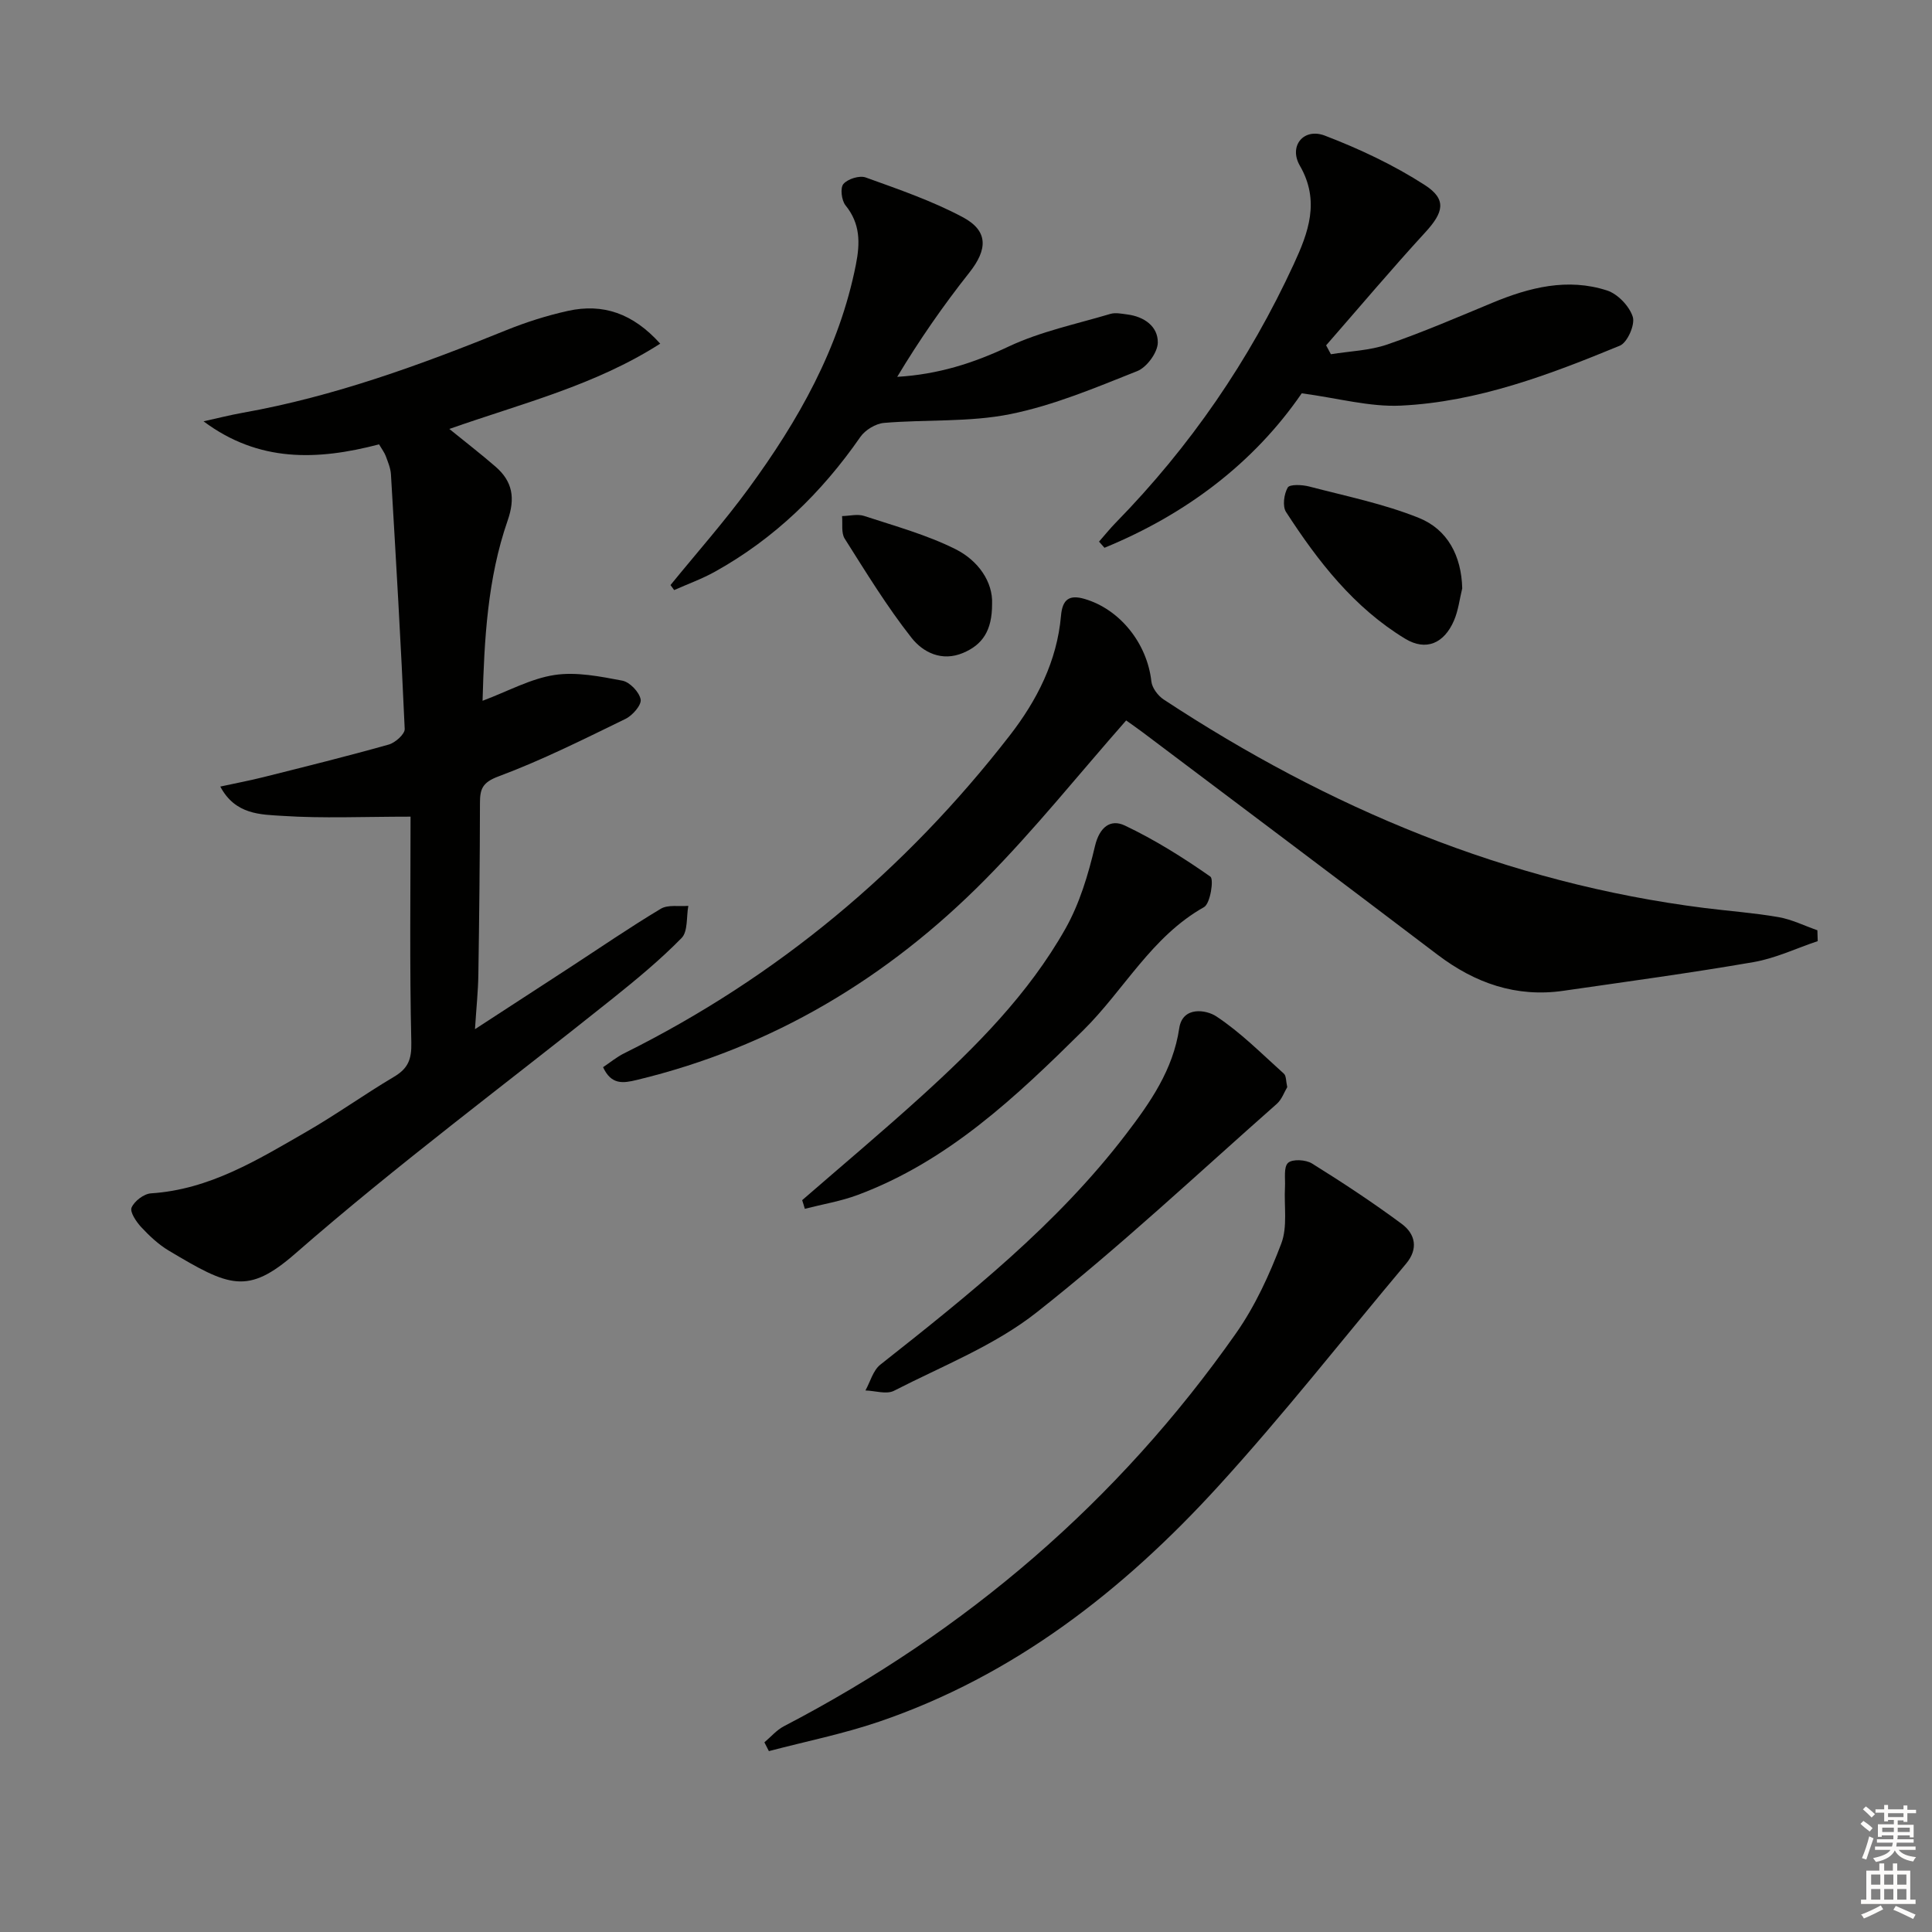 <svg enable-background="new 0 0 400 400" viewBox="0 0 400 400" xmlns="http://www.w3.org/2000/svg"><rect x="0" y="0" width="400" height="400" fill="#808080" stroke="none"/><g fill="#010100"><path d="m78.48 92c-12.86 3.36-24.93 3.74-36.34-4.77 2.72-.6 5.43-1.29 8.17-1.78 18.9-3.37 36.79-9.91 54.51-17.09 4.13-1.67 8.44-3.04 12.79-4 7.2-1.58 13.41.48 19.08 6.79-13.52 8.66-28.62 12.36-43.66 17.66 3.36 2.73 6.54 5.18 9.57 7.81 3.53 3.06 4.12 6.51 2.5 11.16-4.17 12-4.83 24.56-5.19 37.31 5.31-1.99 9.96-4.59 14.89-5.34 4.53-.69 9.43.3 14.04 1.17 1.54.29 3.52 2.36 3.8 3.89.21 1.15-1.69 3.33-3.14 4.03-8.65 4.21-17.29 8.55-26.28 11.9-3.39 1.26-3.85 2.65-3.85 5.56-.02 11.82-.15 23.65-.33 35.47-.05 3.44-.42 6.88-.7 11.31 6.94-4.51 13.29-8.64 19.63-12.77 6.26-4.08 12.43-8.32 18.84-12.16 1.49-.89 3.78-.44 5.7-.6-.42 2.27-.06 5.3-1.4 6.66-4.41 4.5-9.31 8.55-14.24 12.5-21.95 17.56-44.57 34.35-65.72 52.82-9.92 8.66-13.71 6.86-26.22-.61-2.11-1.26-3.99-3.03-5.68-4.84-1.03-1.11-2.4-3.14-2.01-4.06.58-1.35 2.56-2.86 4.02-2.95 12.13-.78 22.08-6.94 32.14-12.73 6.19-3.56 12.02-7.75 18.17-11.4 2.9-1.72 3.67-3.58 3.59-7.1-.37-15.77-.16-31.56-.16-46.76-9.78 0-18.17.39-26.5-.16-4.48-.29-9.78-.2-12.89-6.07 3.26-.71 6.09-1.24 8.88-1.94 8.68-2.18 17.38-4.33 26-6.76 1.35-.38 3.34-2.16 3.3-3.22-.77-17.58-1.81-35.16-2.85-52.73-.08-1.29-.63-2.57-1.09-3.82-.29-.74-.8-1.4-1.37-2.38z"/><path d="m376.34 194.85c-4.42 1.48-8.73 3.55-13.27 4.34-13.07 2.26-26.23 4.04-39.37 5.94-9.8 1.42-18.31-1.58-26.09-7.48-20.27-15.39-40.63-30.67-60.96-45.98-1.32-.99-2.68-1.93-3.49-2.51-9.83 11.16-18.98 22.63-29.24 32.99-20.15 20.36-44.01 34.69-72.11 41.45-2.78.67-5.25 1.06-6.95-2.65 1.43-.95 2.8-2.1 4.36-2.87 31.69-15.76 58.16-37.87 79.81-65.77 5.66-7.29 9.82-15.43 10.64-24.84.3-3.43 1.76-4.38 4.87-3.47 7.37 2.15 12.98 9.25 13.84 17.09.15 1.34 1.36 2.95 2.54 3.73 34.19 22.49 71.09 38.01 111.98 43.17 5.11.64 10.26 1.01 15.32 1.89 2.76.48 5.37 1.79 8.05 2.72.03.75.05 1.5.07 2.25z"/><path d="m158.26 360.73c1.33-1.12 2.52-2.53 4.02-3.32 37.73-19.63 69.18-46.55 93.63-81.38 3.95-5.63 6.92-12.12 9.37-18.58 1.32-3.48.55-7.74.76-11.65.1-1.75-.32-4.16.64-5.04.9-.83 3.68-.67 4.96.13 6.33 3.94 12.58 8.06 18.57 12.5 2.82 2.09 3.5 5.16.89 8.26-12.95 15.41-25.38 31.29-38.94 46.14-19.61 21.47-42.19 39.14-70.17 48.67-7.43 2.53-15.19 4.09-22.8 6.09-.31-.61-.62-1.22-.93-1.82z"/><path d="m269.51 81.43c-9.9 14.42-23.97 25.06-40.84 31.98-.38-.42-.75-.85-1.13-1.27 1.15-1.31 2.25-2.68 3.47-3.93 15.38-15.72 27.66-33.59 36.86-53.54 2.99-6.48 5.49-13.04 1.25-20.37-2.36-4.08.8-7.9 5.18-6.22 7.18 2.75 14.28 6.09 20.72 10.25 4.59 2.97 3.82 5.68.09 9.75-7.02 7.65-13.72 15.6-20.55 23.42.33.61.66 1.23.99 1.84 3.91-.64 7.99-.75 11.68-2.02 7.37-2.54 14.54-5.64 21.75-8.63 7.69-3.2 15.59-5.19 23.74-2.55 2.22.72 4.63 3.25 5.33 5.46.51 1.62-1.12 5.33-2.68 5.97-14.59 6.01-29.43 11.65-45.36 12.41-6.45.3-13-1.55-20.5-2.55z"/><path d="m138.82 121.13c5.42-6.66 11.13-13.1 16.19-20.02 10.27-14.03 18.77-28.98 22.2-46.35.88-4.46.92-8.46-2.15-12.24-.83-1.02-1.14-3.62-.44-4.43.9-1.05 3.33-1.81 4.61-1.35 6.81 2.46 13.73 4.83 20.09 8.22 5.37 2.86 5.15 6.7 1.37 11.48-5.4 6.82-10.37 13.98-14.93 21.58 8.49-.5 15.81-2.85 23.06-6.27 6.62-3.12 13.99-4.65 21.07-6.76 1.06-.31 2.32-.04 3.47.11 3.52.44 6.4 2.47 6.35 5.84-.03 2.04-2.27 5.1-4.25 5.89-8.6 3.42-17.28 7.09-26.29 8.91-8.49 1.71-17.44 1.08-26.16 1.82-1.72.15-3.88 1.46-4.88 2.9-8 11.53-17.8 21.06-30.1 27.9-2.69 1.5-5.63 2.55-8.45 3.81-.25-.36-.5-.7-.76-1.04z"/><path d="m266.51 225.08c-.62 1.02-1.12 2.54-2.16 3.46-16.45 14.52-32.48 29.58-49.69 43.15-8.72 6.88-19.55 11.12-29.58 16.26-1.55.79-3.91-.01-5.9-.07 1-1.8 1.58-4.15 3.07-5.33 18.31-14.46 36.56-28.99 50.85-47.69 5.02-6.57 9.77-13.33 11.05-21.98.69-4.6 5.57-3.84 7.66-2.46 5.07 3.34 9.43 7.77 13.99 11.86.52.44.43 1.56.71 2.8z"/><path d="m166.08 248.48c8.25-7.16 16.62-14.19 24.7-21.52 11.35-10.3 22.17-21.19 29.77-34.62 2.96-5.22 4.76-11.26 6.15-17.15.94-3.98 3.23-5.67 6.17-4.28 6.2 2.94 12.09 6.64 17.72 10.58.76.53 0 5.58-1.31 6.32-10.87 6.11-16.55 17.15-25.01 25.51-13.88 13.73-27.96 27.09-46.69 34.08-3.52 1.31-7.29 1.93-10.95 2.87-.17-.61-.36-1.2-.55-1.79z"/><path d="m302.74 121.81c-.55 2.23-.81 4.59-1.71 6.67-2.03 4.72-5.78 6.38-10.09 3.77-10.6-6.42-18.06-16.02-24.68-26.25-.77-1.19-.43-3.71.35-5.06.41-.71 2.99-.59 4.42-.22 7.63 2 15.46 3.58 22.74 6.51 5.93 2.39 8.8 7.84 8.97 14.58z"/><path d="m205.4 125.05c.01 5.56-2.02 8.44-5.98 10.12-4.45 1.89-8.34-.13-10.69-3.11-5.1-6.47-9.43-13.57-13.85-20.55-.75-1.19-.39-3.09-.54-4.66 1.53-.03 3.2-.48 4.57-.03 6.39 2.1 12.97 3.9 18.94 6.89 4.68 2.35 7.75 6.76 7.55 11.34z"/></g><path d="m385.2 377.6.6-.6c.6.4 1.3.9 1.9 1.5l-.6.7c-.8-.6-1.4-1.1-1.9-1.6zm.3 7.1c.6-1.4 1.1-2.9 1.5-4.5.3.1.6.3.9.4-.5 1.4-1 2.9-1.5 4.4zm.2-10.1.6-.6c.7.5 1.3 1.1 1.9 1.6l-.7.7c-.6-.6-1.2-1.2-1.8-1.7zm8.4-.8h.8v.9h1.8v.7h-1.8v1.8h-.8v-.3h-1.2v.9h3.3v2.6h-.8v-.4h-2.5c0 .3 0 .6-.1.8h3.4v.7h-3.5c0 .3-.1.6-.1.8h4v.7h-3.5c.7.9 1.9 1.3 3.6 1.5-.2.2-.4.5-.6.9-1.9-.3-3.2-1.1-3.8-2.3-.5 1.1-1.8 2-3.9 2.4-.2-.3-.4-.5-.6-.8 1.9-.4 3.1-.9 3.6-1.7h-3.2v-.7h3.5c.1-.2.1-.5.2-.8h-3.3v-.7h3.4c0-.2 0-.5 0-.8h-2.4v.3h-.8v-2.6h3.3v-.9h-1.2v.3h-.8v-1.8h-1.8v-.7h1.8v-.9h.8v.9h3.2zm-4.4 5.5h2.4c0-.3 0-.6 0-.9h-2.4zm1.2-3.1h3.2v-.8h-3.2zm4.4 2.2h-2.4v.9h2.5v-.9z" fill="#fcfbfa"/><path d="m389.2 385.8h.9v1.5h1.8v-1.5h.9v1.5h2.7v6h1.1v.9h-11.3v-.9h1.1v-6h2.7v-1.5zm.2 8.7.5.8c-1.2.6-2.5 1.3-4 1.9-.2-.3-.3-.6-.6-.8 1.6-.6 3-1.3 4.1-1.9zm-2-4.3h1.9v-2.1h-1.9zm0 3.1h1.9v-2.2h-1.9zm2.7-3.1h1.9v-2.1h-1.9zm0 3.1h1.9v-2.2h-1.9zm2.4 1.3c1.4.6 2.7 1.2 4.1 1.8l-.5.9c-1.5-.7-2.8-1.4-4.1-1.9zm2.2-6.5h-1.9v2.1h1.9zm-1.9 5.2h1.9v-2.2h-1.9z" fill="#fcfbfa"/></svg>